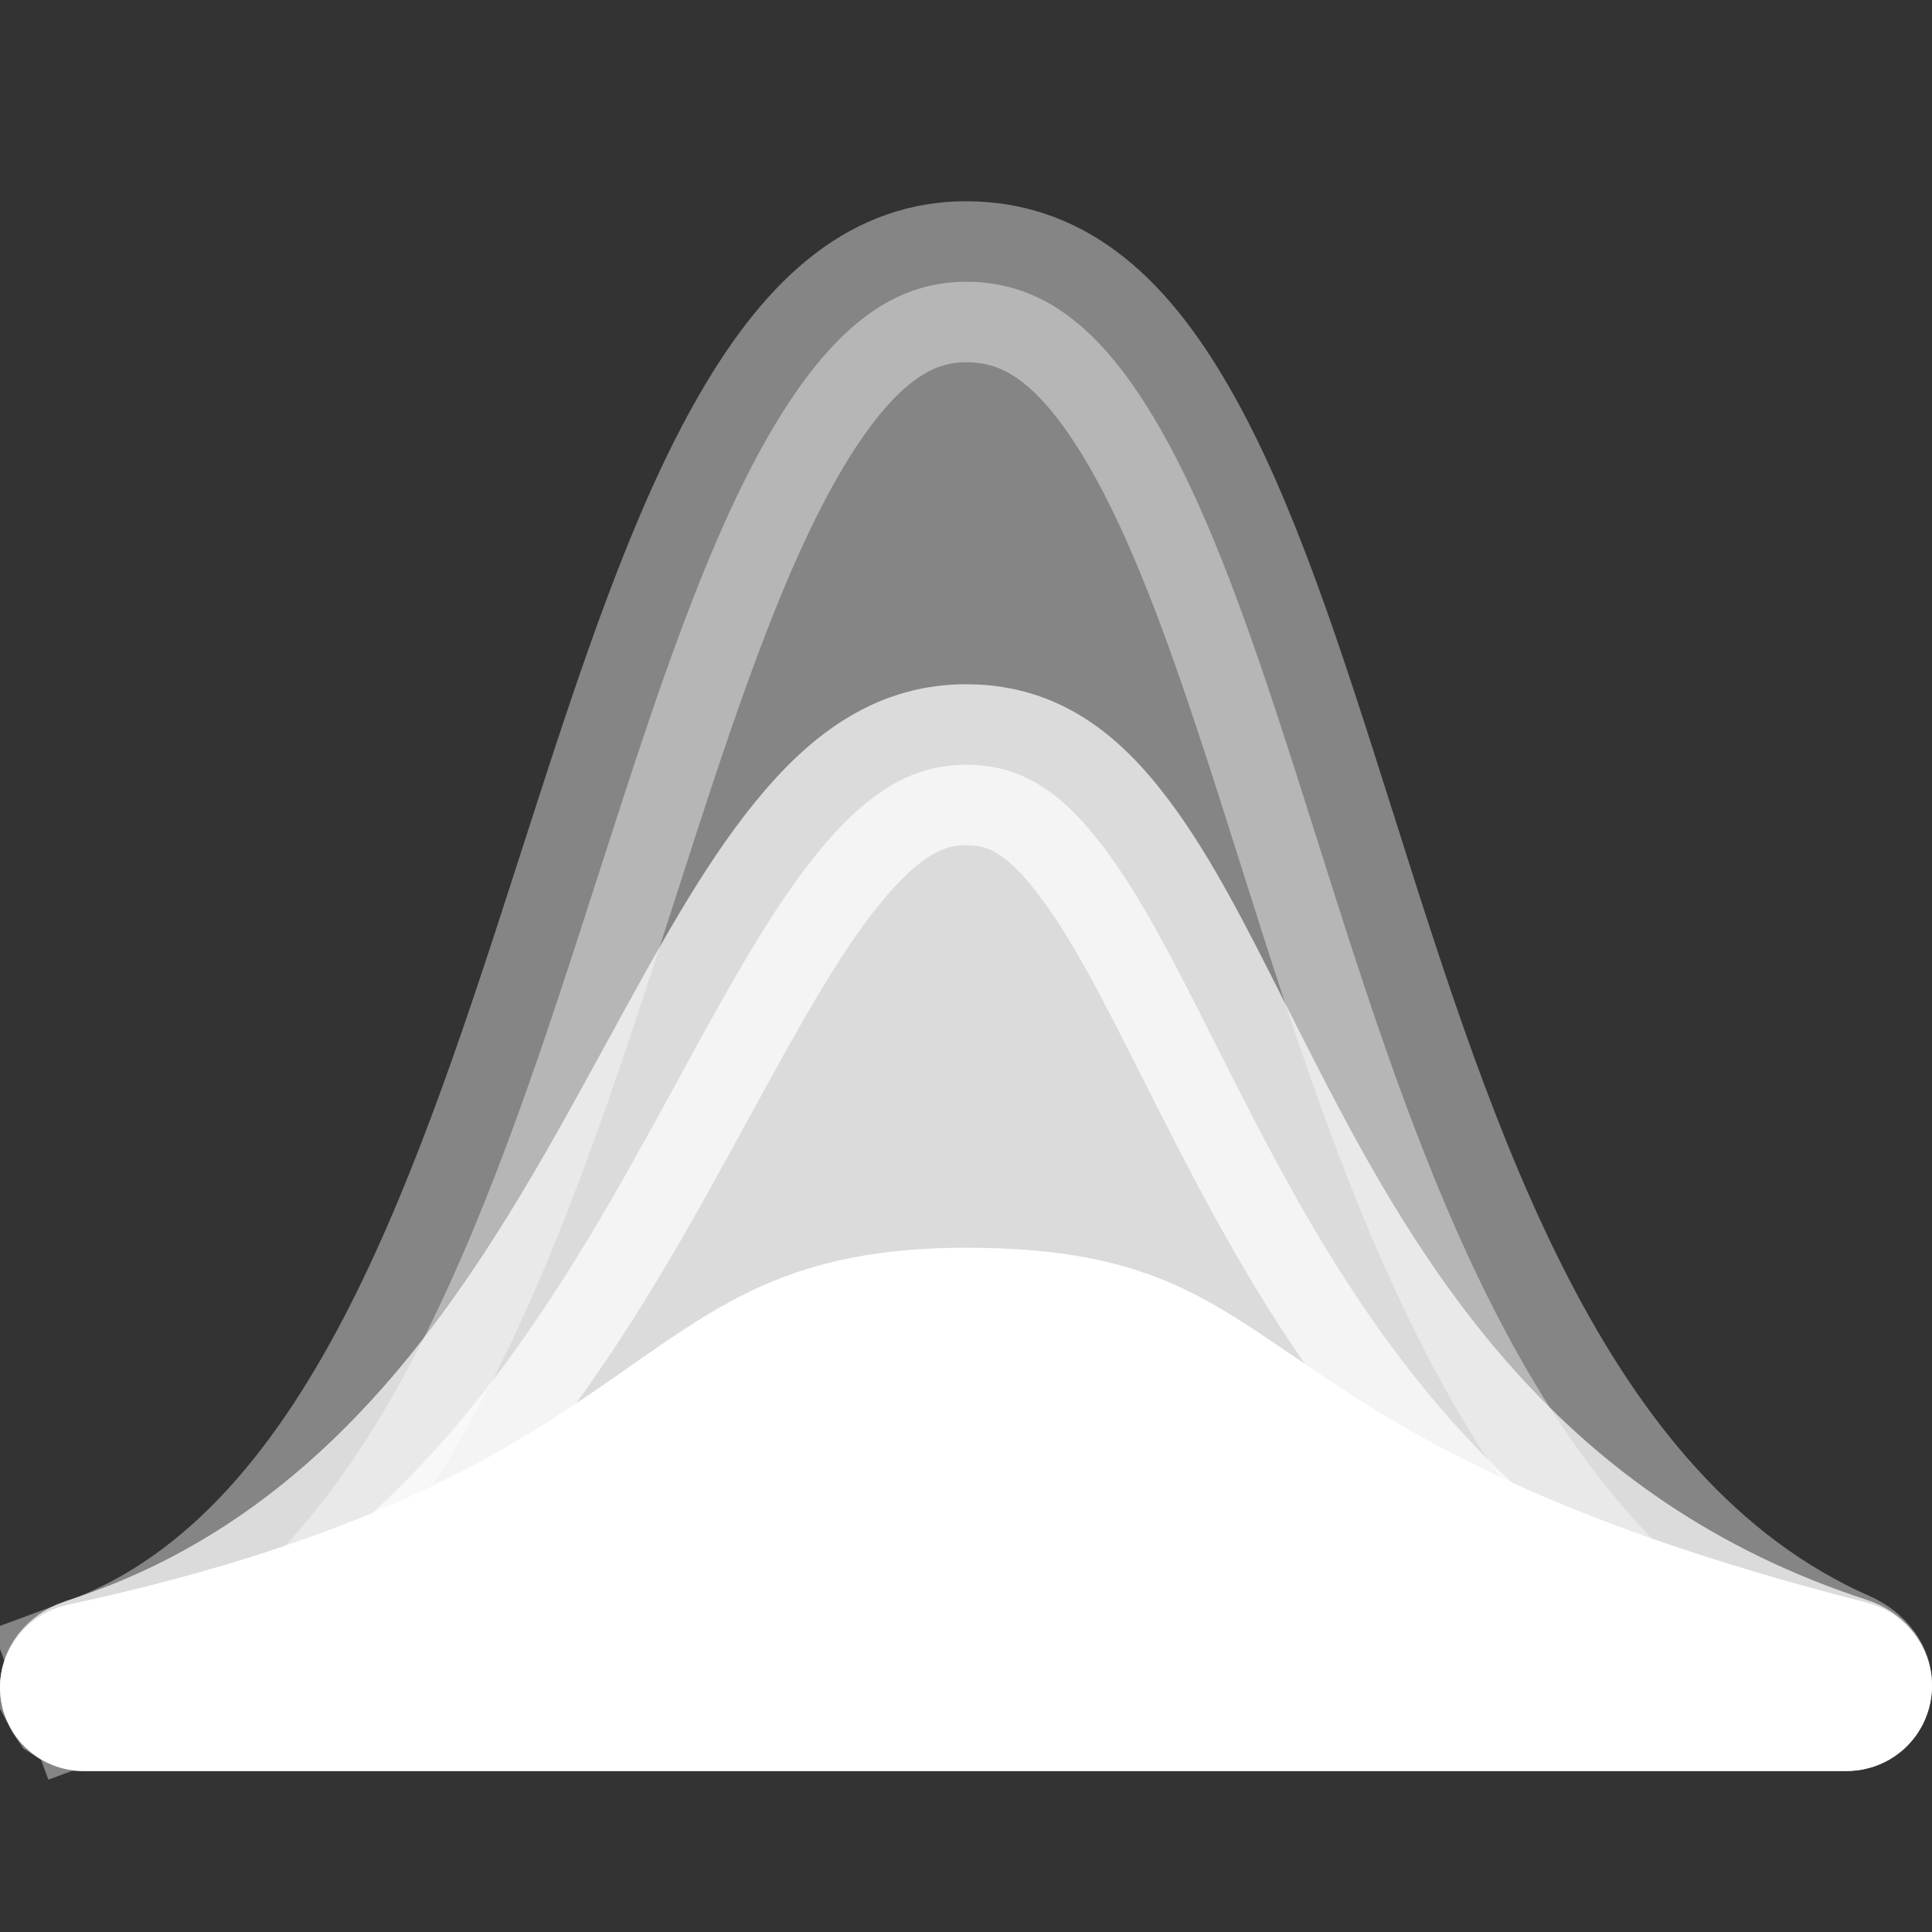 <svg width="24" height="24" viewBox="0 0 24 24" fill="none" xmlns="http://www.w3.org/2000/svg">
<rect x="0" y="0" width="24" height="24" fill="#333333" stroke="none"/>
<path opacity="0.4" d="M1.192 20.823C3.069 20.129 4.317 18.484 5.238 16.673C6.126 14.925 6.797 12.84 7.422 10.9C7.448 10.819 7.474 10.737 7.501 10.656C8.164 8.595 8.778 6.744 9.554 5.4C10.329 4.059 11.101 3.5 12 3.5C12.925 3.5 13.669 4.036 14.397 5.297C15.137 6.58 15.706 8.355 16.344 10.373L16.37 10.454C16.984 12.396 17.657 14.524 18.603 16.351C19.563 18.207 20.871 19.884 22.828 20.745C22.895 20.775 22.945 20.818 22.973 20.856C22.998 20.892 23 20.913 23 20.922C23 20.965 22.965 21 22.922 21H1.022C1.017 21 1.015 20.999 1.014 20.999C1.012 20.998 1.009 20.996 1.006 20.994C1.004 20.991 1.002 20.988 1.001 20.986C1.001 20.985 1 20.983 1 20.978L1 20.978C1 20.978 1 20.977 1.001 20.973C1.003 20.968 1.009 20.955 1.024 20.937C1.055 20.898 1.113 20.852 1.192 20.823L0.845 19.885L1.192 20.823Z" fill="white" stroke="white" stroke-width="2"/>
<path opacity="0.7" d="M1.124 20.84C4.888 19.641 6.764 16.436 8.17 13.876C8.258 13.717 8.343 13.56 8.427 13.407C9.045 12.276 9.566 11.324 10.145 10.608C10.777 9.827 11.342 9.5 12 9.5C12.663 9.5 13.166 9.803 13.713 10.53C14.186 11.157 14.594 11.966 15.09 12.95C15.213 13.194 15.342 13.448 15.478 13.713C16.799 16.287 18.668 19.454 22.89 20.828C22.931 20.841 22.962 20.865 22.981 20.889C22.997 20.911 23 20.927 23 20.937C23 20.972 22.972 21 22.937 21H1.048C1.021 21 1 20.979 1 20.952C1 20.948 1.001 20.934 1.019 20.91C1.04 20.884 1.076 20.856 1.124 20.84Z" fill="white" stroke="white" stroke-width="2"/>
<path d="M1.055 20.912C5.011 20.059 6.834 18.884 8.212 17.924C8.27 17.883 8.327 17.843 8.382 17.805C8.972 17.393 9.395 17.097 9.893 16.878C10.406 16.654 11.032 16.5 12 16.5C12.995 16.5 13.598 16.633 14.072 16.825C14.541 17.016 14.928 17.28 15.512 17.678C15.55 17.704 15.589 17.73 15.628 17.757C16.947 18.655 18.759 19.812 22.939 20.876C22.983 20.887 23 20.922 23 20.943C23 20.975 22.975 21 22.943 21H1.036C1.016 21 1 20.984 1 20.964C1 20.958 1.001 20.95 1.011 20.939C1.021 20.927 1.036 20.916 1.055 20.912Z" fill="white" stroke="white" stroke-width="2"/>
</svg>
